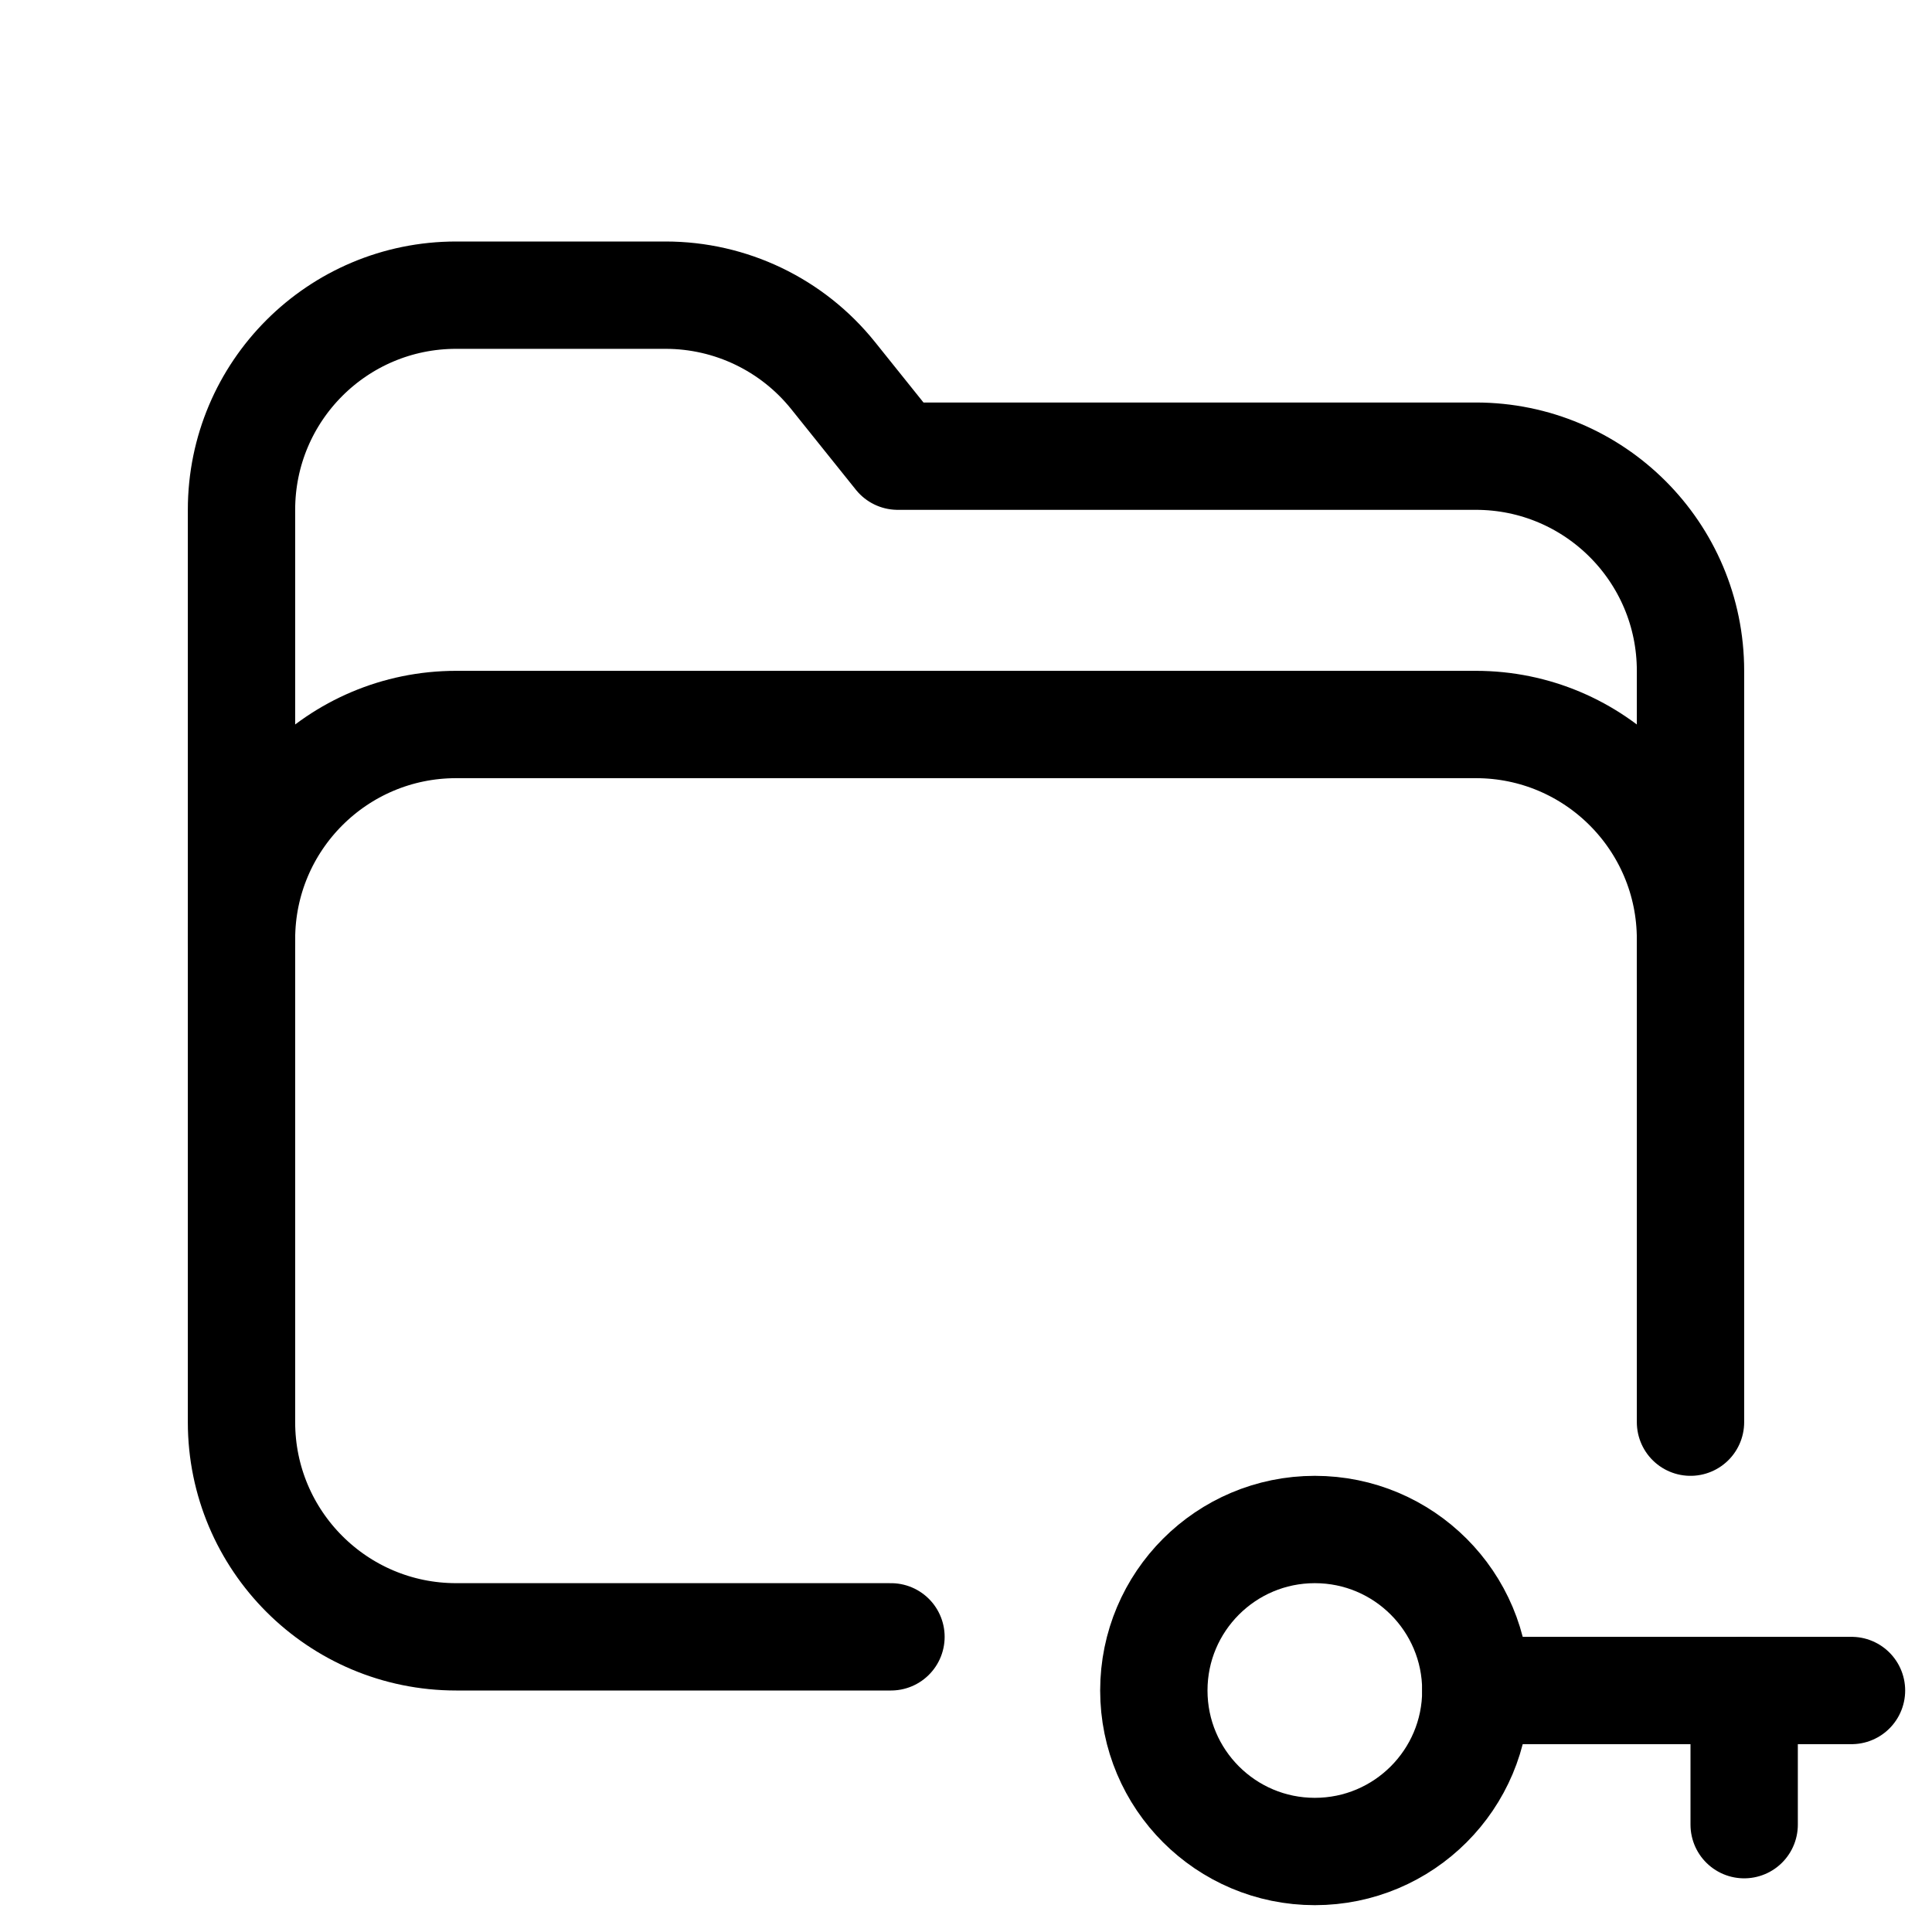 <svg xmlns="http://www.w3.org/2000/svg" height="18" width="18" viewBox="0 0 18 18"><title>folder key</title><g fill="none" stroke="currentColor" class="nc-icon-wrapper"><path d="M2.25,8.75V4.75c0-1.105,.895-2,2-2h1.951c.607,0,1.18,.275,1.56,.748l.603,.752h5.386c1.105,0,2,.895,2,2v2.844" stroke-linecap="round" stroke-linejoin="round"></path><circle cx="12.25" cy="15.75" r="1.5" stroke-linecap="round" stroke-linejoin="round" stroke="currentColor"></circle><line x1="13.75" y1="15.75" x2="17.25" y2="15.75" stroke-linecap="round" stroke-linejoin="round" stroke="currentColor"></line><path d="M15.75,13.25v-4.5c0-1.104-.895-2-2-2H4.25c-1.105,0-2,.896-2,2v4.5c0,1.104,.895,2,2,2h4.051" stroke-linecap="round" stroke-linejoin="round"></path><line x1="16.25" y1="15.75" x2="16.25" y2="17" stroke-linecap="round" stroke-linejoin="round" stroke="currentColor"></line></g></svg>